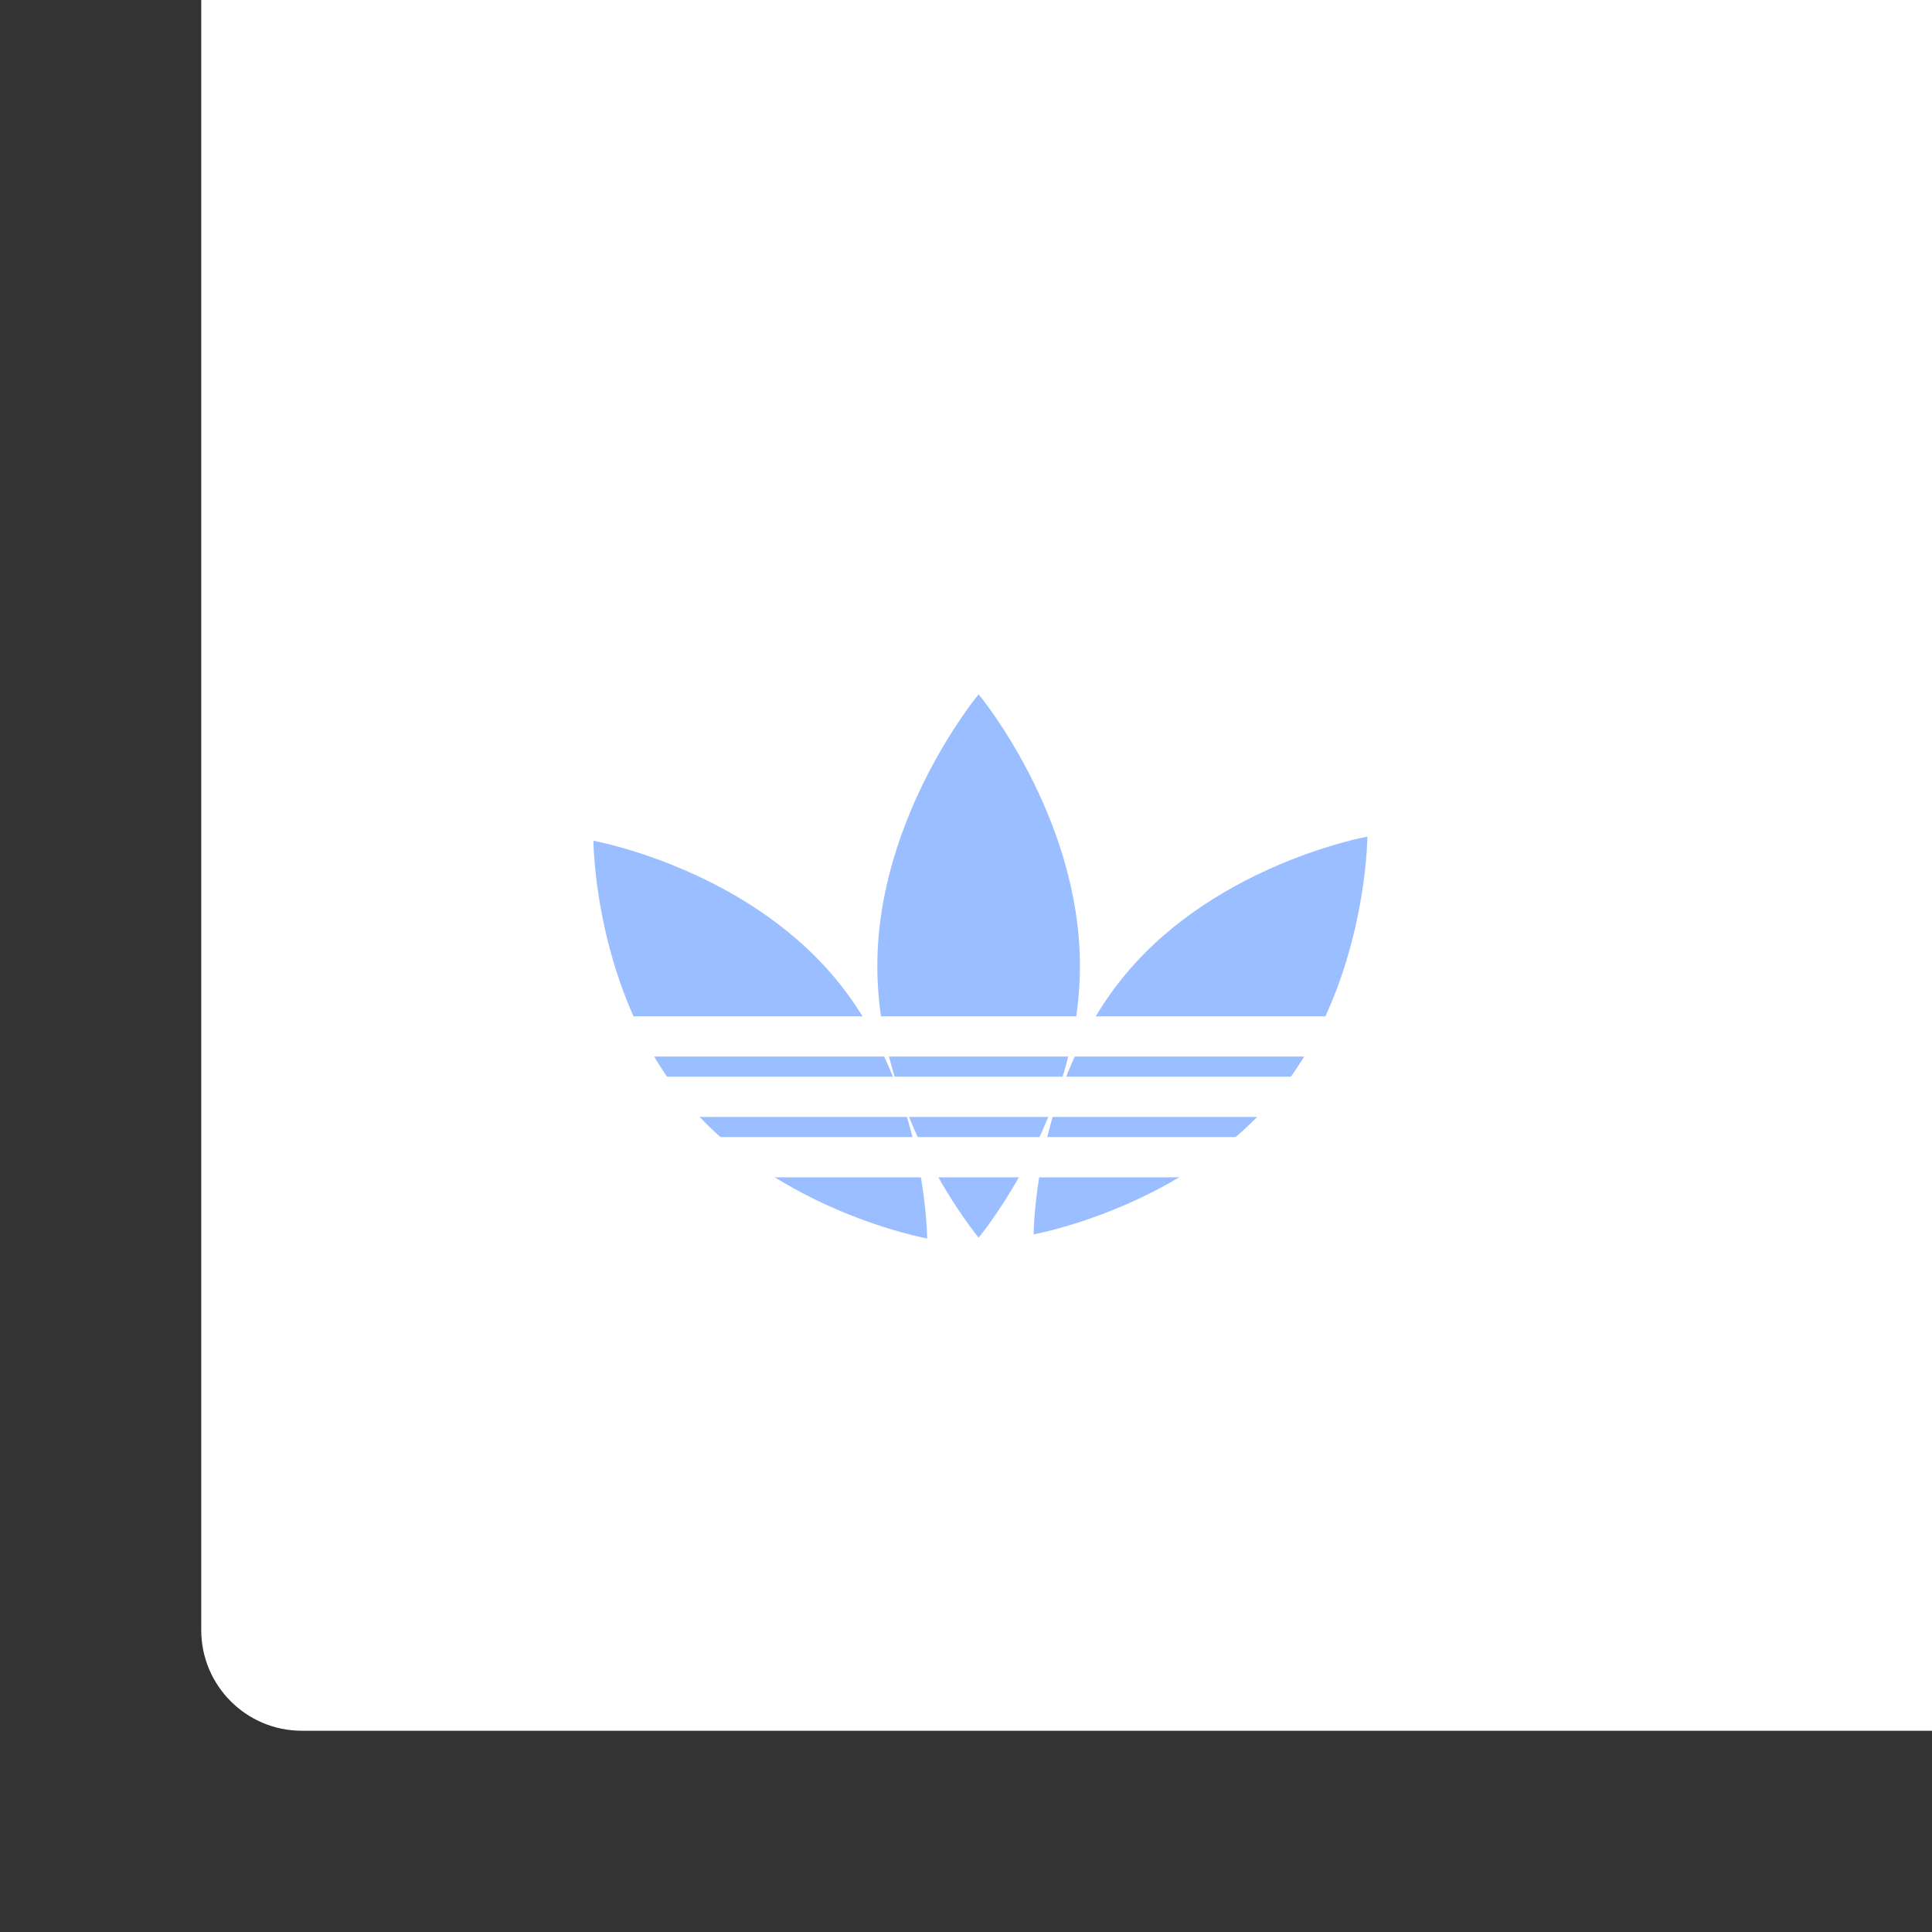 <svg xmlns="http://www.w3.org/2000/svg" width="192" height="192" fill="none">
  <rect width="100%" height="100%" fill="#333333" stroke="none"/>
  <rect width="100%" height="100%" fill="#fff" rx="10" transform="matrix(1 0 0 -1 20 172)" />
  <path fill="#9ABEFF" fill-rule="evenodd"
    d="M97.255 123s10.067-12.088 10.067-27-10.067-27-10.067-27-10.067 12.088-10.067 27 10.067 27 10.067 27Zm-5.114.08s-.056-15.032-9.215-25.948c-9.159-10.915-23.953-13.58-23.953-13.58s.056 15.031 9.215 25.947c9.16 10.915 23.953 13.581 23.953 13.581Zm19.795-26.357c-9.159 10.916-9.215 25.948-9.215 25.948s14.794-2.666 23.953-13.581c9.159-10.916 9.215-25.948 9.215-25.948s-14.794 2.666-23.953 13.581Z"
    clip-rule="evenodd" />
  <path fill="#fff" d="M59 101h78v4H59zm-1 6h78v4H58zm0 6h78v4H58z" />
</svg>
